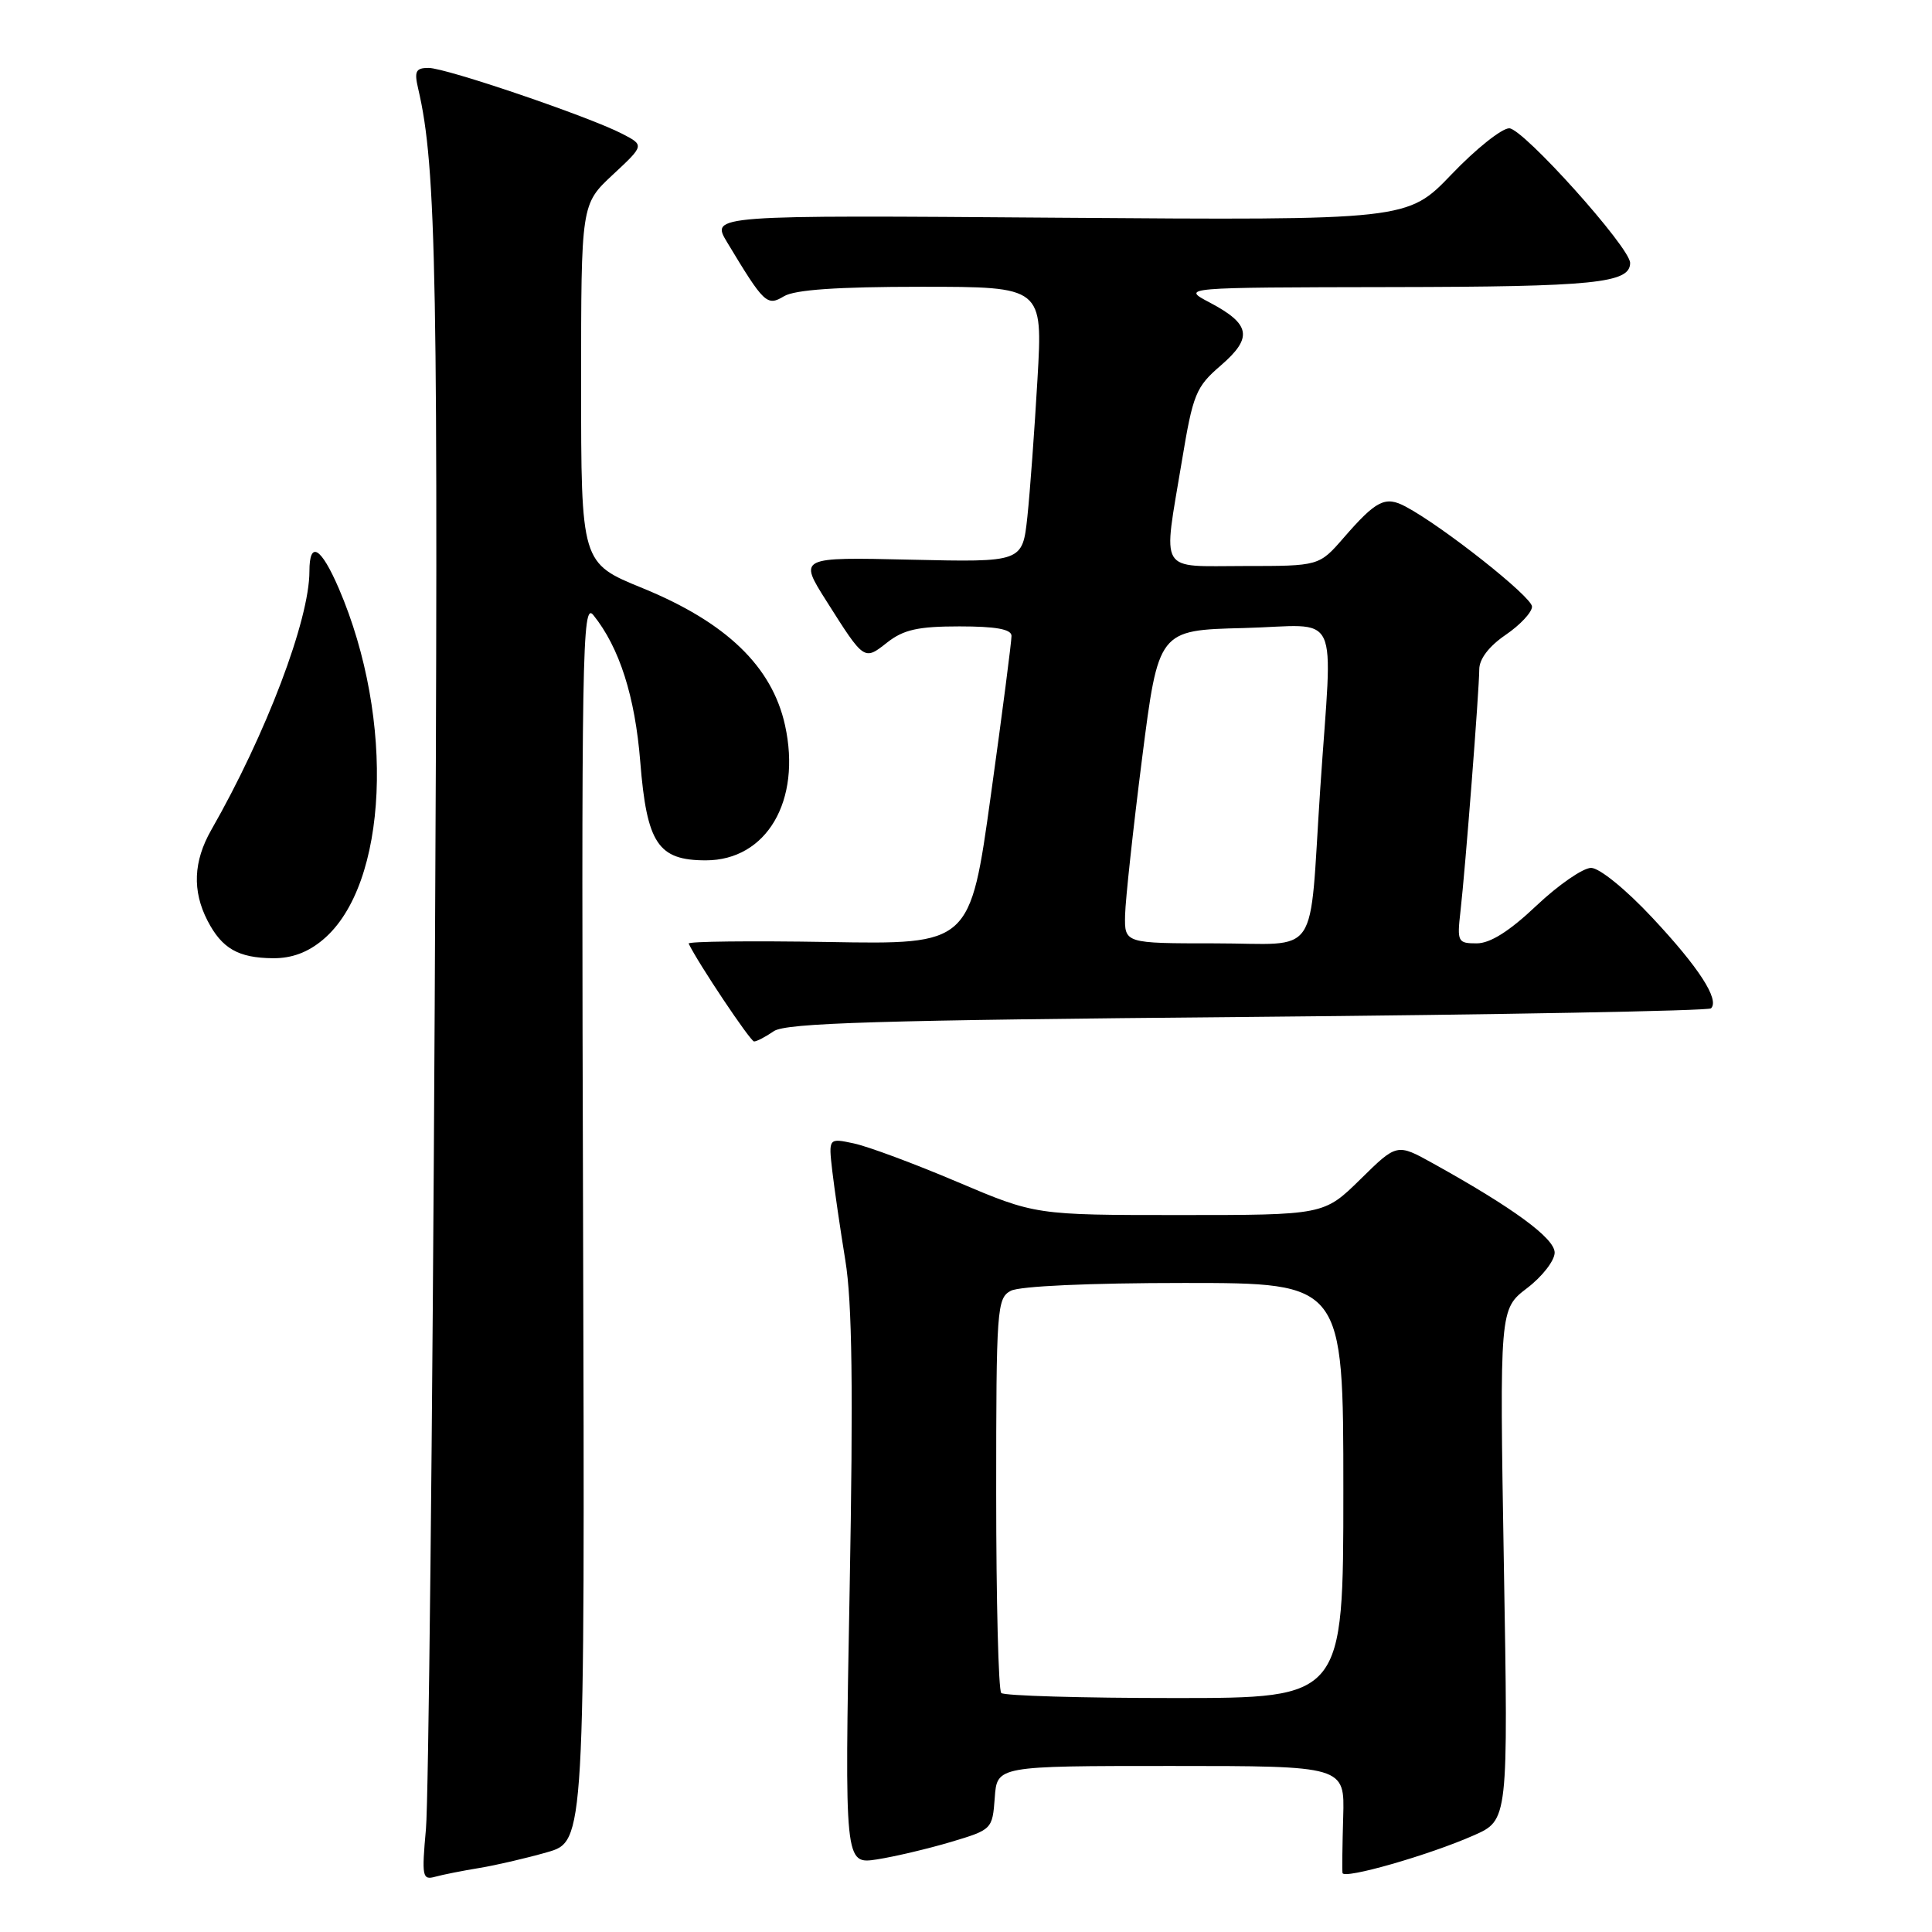 <?xml version="1.0" encoding="UTF-8" standalone="no"?>
<!DOCTYPE svg PUBLIC "-//W3C//DTD SVG 1.1//EN" "http://www.w3.org/Graphics/SVG/1.1/DTD/svg11.dtd" >
<svg xmlns="http://www.w3.org/2000/svg" xmlns:xlink="http://www.w3.org/1999/xlink" version="1.1" viewBox="0 0 256 256">
 <g >
 <path fill="currentColor"
d=" M 63.50 247.52 C 65.70 247.16 69.75 246.22 72.50 245.43 C 77.50 244.00 77.50 244.00 77.26 161.75 C 77.03 86.06 77.14 79.66 78.62 81.50 C 82.08 85.80 84.15 92.28 84.84 100.97 C 85.71 111.77 87.19 114.00 93.52 114.00 C 101.59 114.00 106.22 106.10 104.02 96.10 C 102.30 88.31 96.24 82.47 85.14 77.93 C 77.00 74.61 77.00 74.61 77.00 50.84 C 77.00 27.07 77.00 27.07 81.19 23.16 C 85.39 19.25 85.39 19.25 82.43 17.72 C 77.99 15.43 59.10 9.00 56.79 9.00 C 55.09 9.00 54.87 9.44 55.41 11.75 C 57.85 22.15 58.11 36.85 57.60 133.43 C 57.31 189.57 56.78 238.58 56.44 242.35 C 55.87 248.66 55.96 249.15 57.66 248.68 C 58.67 248.40 61.30 247.88 63.50 247.52 Z  M 195.27 243.20 C 199.85 241.18 199.85 241.18 199.27 207.32 C 198.70 173.47 198.70 173.47 202.35 170.68 C 204.36 169.15 206.00 167.03 206.00 165.98 C 206.00 164.08 200.57 160.09 189.89 154.16 C 185.10 151.50 185.10 151.50 180.27 156.25 C 175.43 161.00 175.43 161.00 156.31 161.00 C 137.20 161.00 137.20 161.00 126.85 156.61 C 121.16 154.19 114.99 151.90 113.14 151.51 C 109.78 150.79 109.78 150.79 110.28 155.15 C 110.56 157.54 111.34 162.88 112.01 167.00 C 112.92 172.53 113.07 184.05 112.58 210.77 C 111.91 247.04 111.91 247.04 116.21 246.38 C 118.57 246.01 122.97 244.97 126.00 244.07 C 131.45 242.44 131.50 242.39 131.81 238.21 C 132.11 234.00 132.11 234.00 155.15 234.00 C 178.18 234.00 178.18 234.00 177.98 240.75 C 177.87 244.46 177.83 247.81 177.89 248.18 C 178.03 249.06 189.37 245.81 195.27 243.20 Z  M 102.53 136.64 C 104.12 135.54 116.34 135.18 165.31 134.75 C 198.76 134.45 226.39 133.94 226.72 133.61 C 227.87 132.46 225.11 128.19 218.96 121.62 C 215.44 117.85 211.93 115.00 210.83 115.00 C 209.76 115.00 206.50 117.25 203.59 120.00 C 200.00 123.40 197.46 125.00 195.67 125.00 C 193.16 125.00 193.06 124.80 193.52 120.75 C 194.17 115.08 196.00 91.47 196.01 88.70 C 196.01 87.31 197.31 85.62 199.51 84.12 C 201.43 82.81 203.00 81.13 203.00 80.38 C 203.00 79.09 191.16 69.73 186.24 67.12 C 183.55 65.69 182.36 66.29 178.05 71.25 C 174.79 75.00 174.79 75.00 164.90 75.00 C 153.35 75.00 154.09 76.24 156.60 61.12 C 158.08 52.19 158.45 51.28 161.77 48.42 C 166.03 44.74 165.72 42.95 160.30 40.09 C 156.50 38.09 156.50 38.09 184.32 38.04 C 211.27 38.00 216.00 37.52 216.00 34.84 C 216.00 32.80 201.81 17.00 199.98 17.00 C 198.99 17.00 195.55 19.74 192.34 23.10 C 186.50 29.19 186.50 29.19 140.34 28.85 C 94.18 28.50 94.18 28.50 96.34 32.09 C 101.26 40.26 101.63 40.61 103.89 39.25 C 105.33 38.39 110.97 38.00 122.07 38.00 C 138.18 38.00 138.18 38.00 137.47 50.25 C 137.08 56.99 136.48 65.20 136.13 68.50 C 135.48 74.50 135.48 74.50 120.65 74.16 C 105.82 73.82 105.82 73.82 109.52 79.66 C 114.53 87.58 114.49 87.55 117.56 85.13 C 119.73 83.43 121.65 83.00 127.13 83.00 C 131.95 83.00 134.01 83.37 134.03 84.25 C 134.04 84.94 132.82 94.42 131.30 105.32 C 128.55 125.15 128.55 125.15 109.78 124.82 C 99.45 124.65 91.11 124.74 91.25 125.03 C 92.49 127.62 99.43 138.00 99.92 138.00 C 100.27 138.00 101.44 137.39 102.53 136.64 Z  M 42.81 124.50 C 51.42 117.26 52.39 95.41 44.89 77.96 C 42.52 72.47 41.00 71.58 41.00 75.70 C 41.00 82.14 35.26 97.27 27.99 109.98 C 25.62 114.14 25.46 118.05 27.50 122.00 C 29.41 125.69 31.57 126.93 36.17 126.97 C 38.66 126.99 40.80 126.20 42.81 124.50 Z  M 132.67 224.33 C 132.30 223.97 132.00 212.06 132.00 197.87 C 132.00 173.39 132.10 172.02 133.93 171.04 C 135.09 170.42 144.33 170.00 156.93 170.00 C 178.00 170.00 178.00 170.00 178.00 197.50 C 178.00 225.00 178.00 225.00 155.67 225.00 C 143.38 225.00 133.03 224.70 132.67 224.33 Z  M 149.08 121.25 C 149.13 119.19 150.14 109.85 151.33 100.50 C 153.50 83.50 153.50 83.50 164.75 83.22 C 177.91 82.89 176.57 80.08 174.94 104.50 C 173.41 127.50 175.11 125.00 160.98 125.00 C 149.00 125.00 149.00 125.00 149.08 121.25 Z "/>
</g>
</svg>